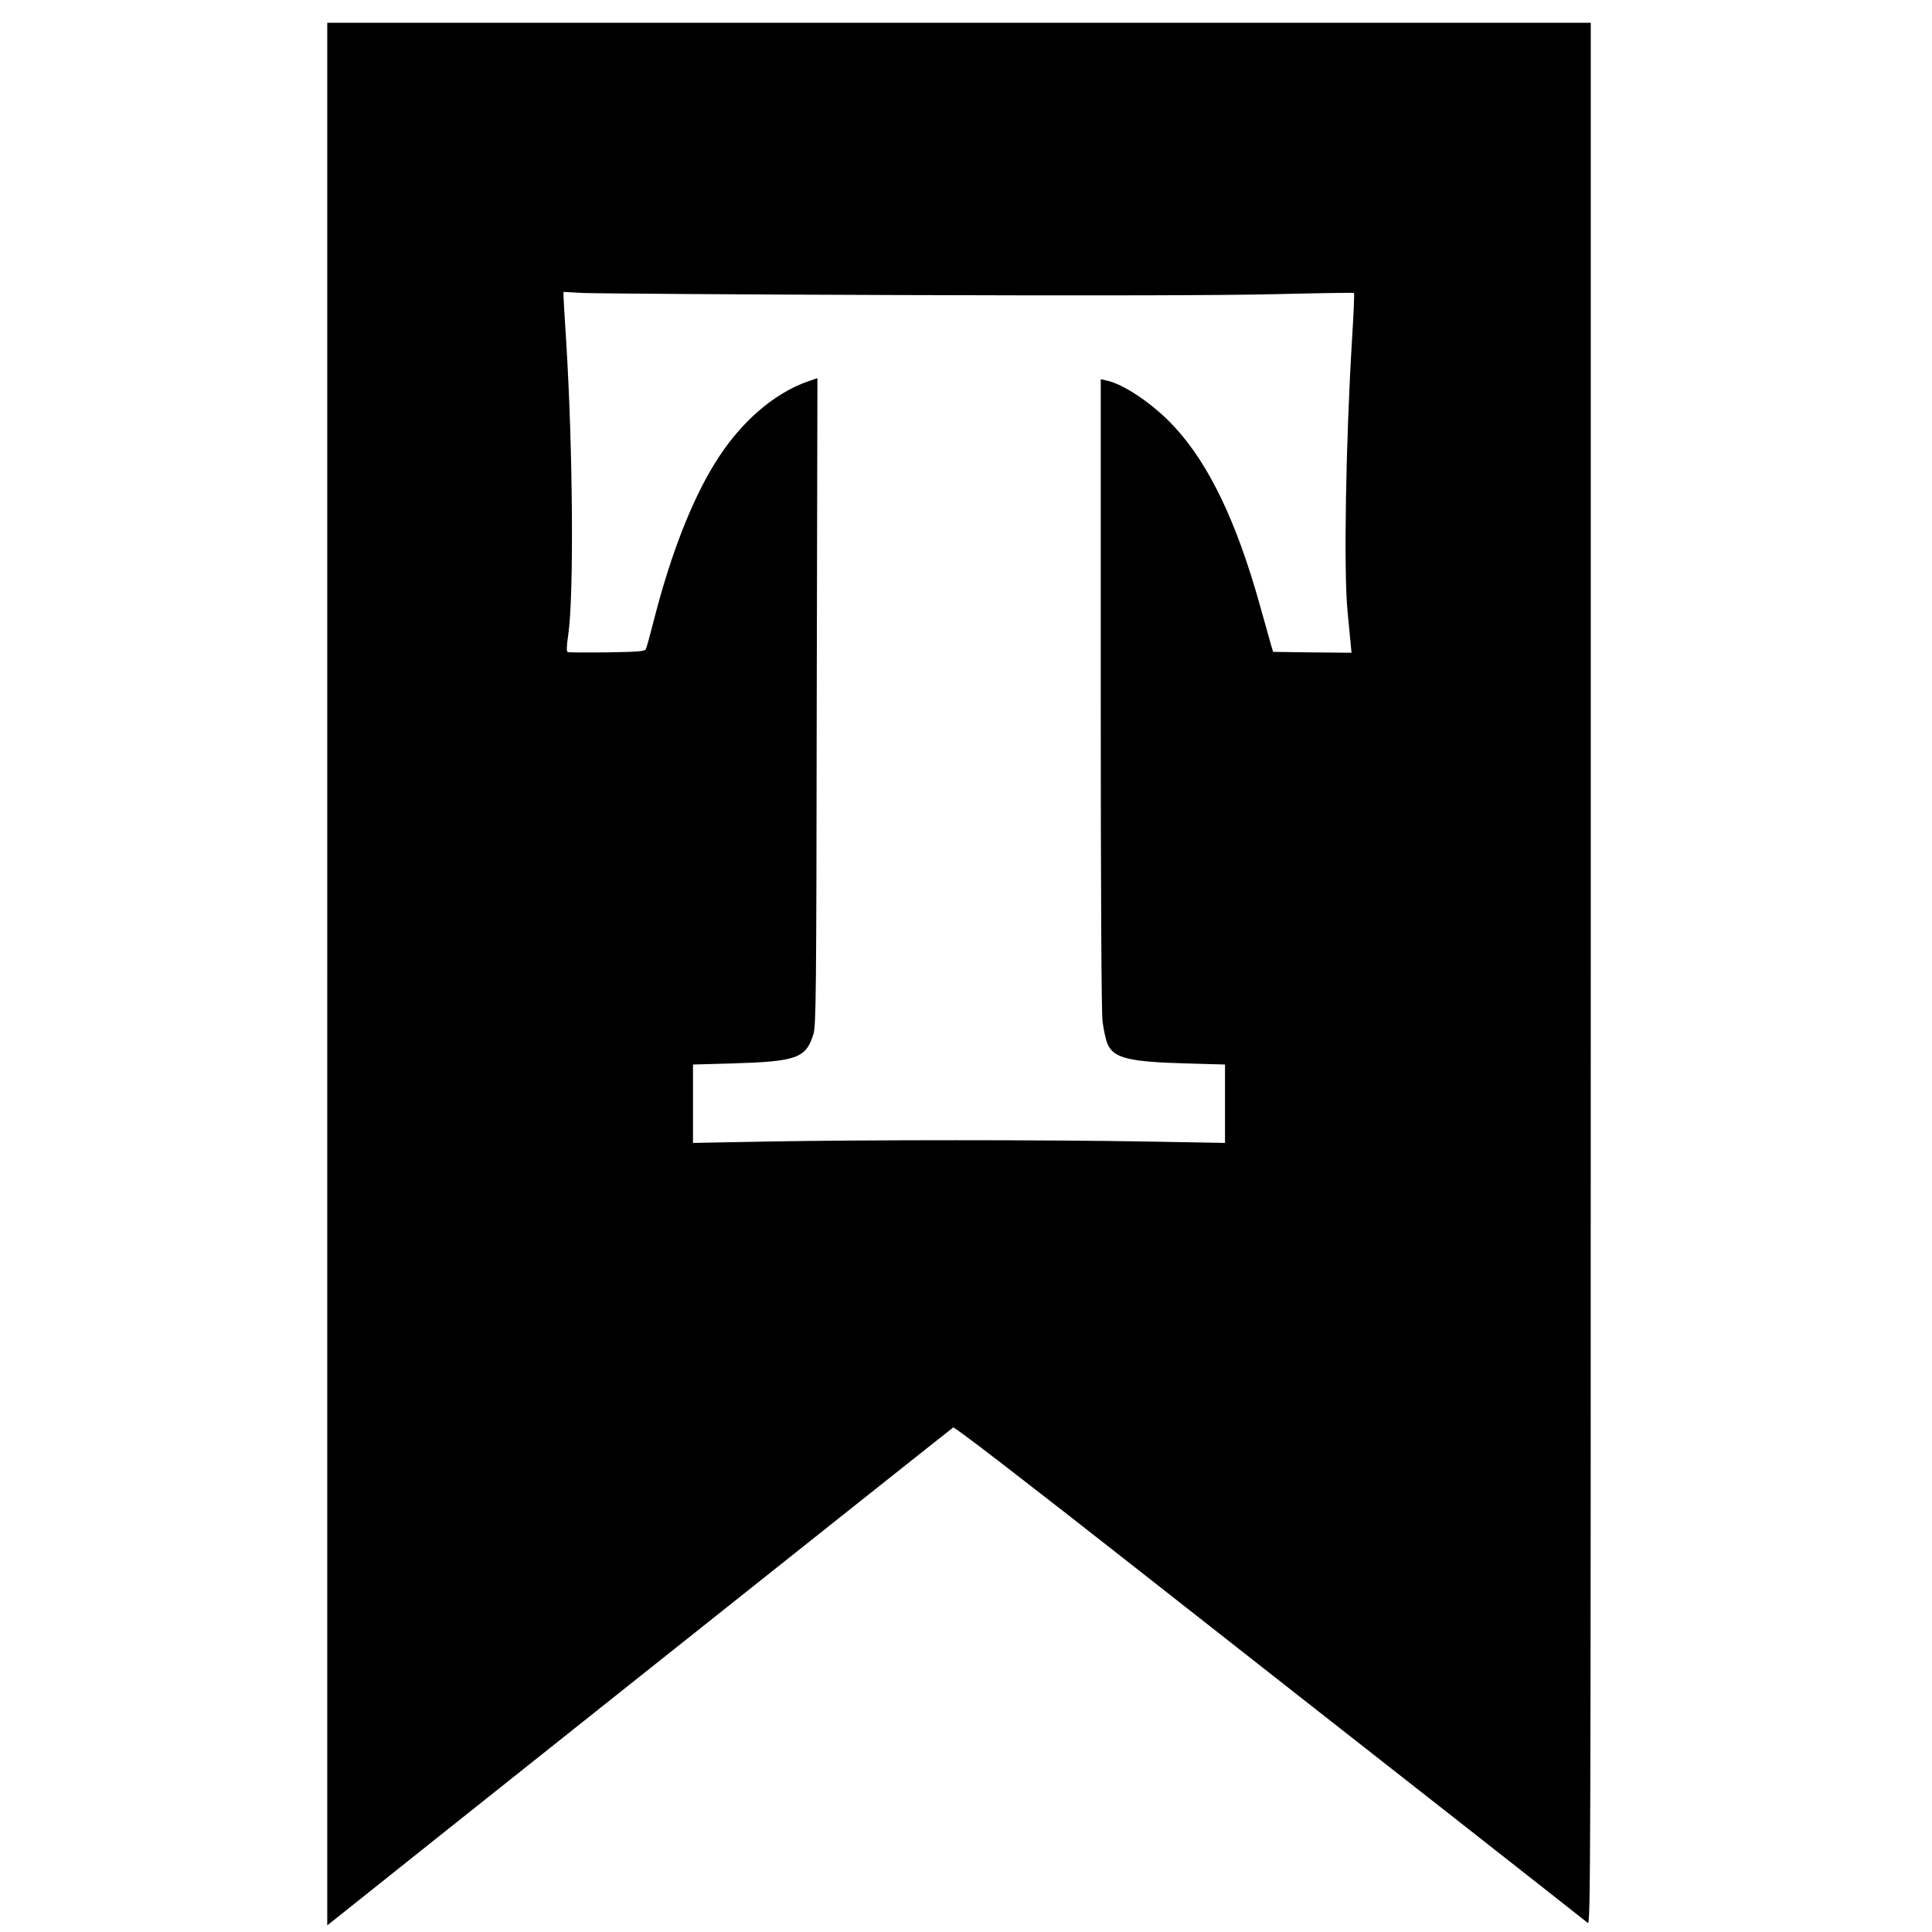 <?xml version="1.0" standalone="no"?>
<!DOCTYPE svg PUBLIC "-//W3C//DTD SVG 20010904//EN"
 "http://www.w3.org/TR/2001/REC-SVG-20010904/DTD/svg10.dtd">
<svg version="1.0" xmlns="http://www.w3.org/2000/svg"
 width="1104pt" height="1104pt" viewBox="0 0 1104 1104"
 preserveAspectRatio="xMidYMid meet">
<g transform="translate(0,1104) scale(0.1,-0.1)"
fill="#000000" stroke="none">
<path d="M1870 5474 l0 -5436 43 34 c107 87 3523 2805 3534 2811 7 5 411 -306
1060 -816 576 -453 1386 -1088 1798 -1411 413 -324 758 -596 768 -604 16 -14
17 245 17 5421 l0 5437 -3610 0 -3610 0 0 -5436z m3265 3880 c1136 -4 1849 -2
2149 5 247 6 451 9 453 7 3 -2 -2 -121 -11 -263 -36 -593 -48 -1326 -26 -1553
5 -52 12 -128 16 -168 l7 -72 -224 2 -224 3 -12 40 c-6 22 -36 128 -66 235
-132 471 -290 800 -487 1012 -117 127 -290 245 -389 264 l-31 7 0 -1789 c0
-1154 4 -1821 10 -1878 6 -49 19 -109 29 -132 36 -81 120 -102 459 -111 l212
-6 0 -224 0 -224 -447 8 c-575 10 -1618 10 -2165 0 l-428 -8 0 224 0 224 218
6 c376 11 427 30 470 167 15 51 17 203 19 1902 l4 1847 -53 -18 c-199 -69
-394 -240 -536 -473 -131 -213 -249 -517 -342 -878 -23 -91 -45 -172 -50 -180
-6 -12 -43 -15 -221 -18 -117 -1 -218 -1 -225 2 -7 3 -7 30 3 98 33 224 27
1062 -12 1683 -8 127 -15 241 -15 253 l0 24 108 -6 c59 -3 872 -9 1807 -12z"/>
</g>
</svg>
